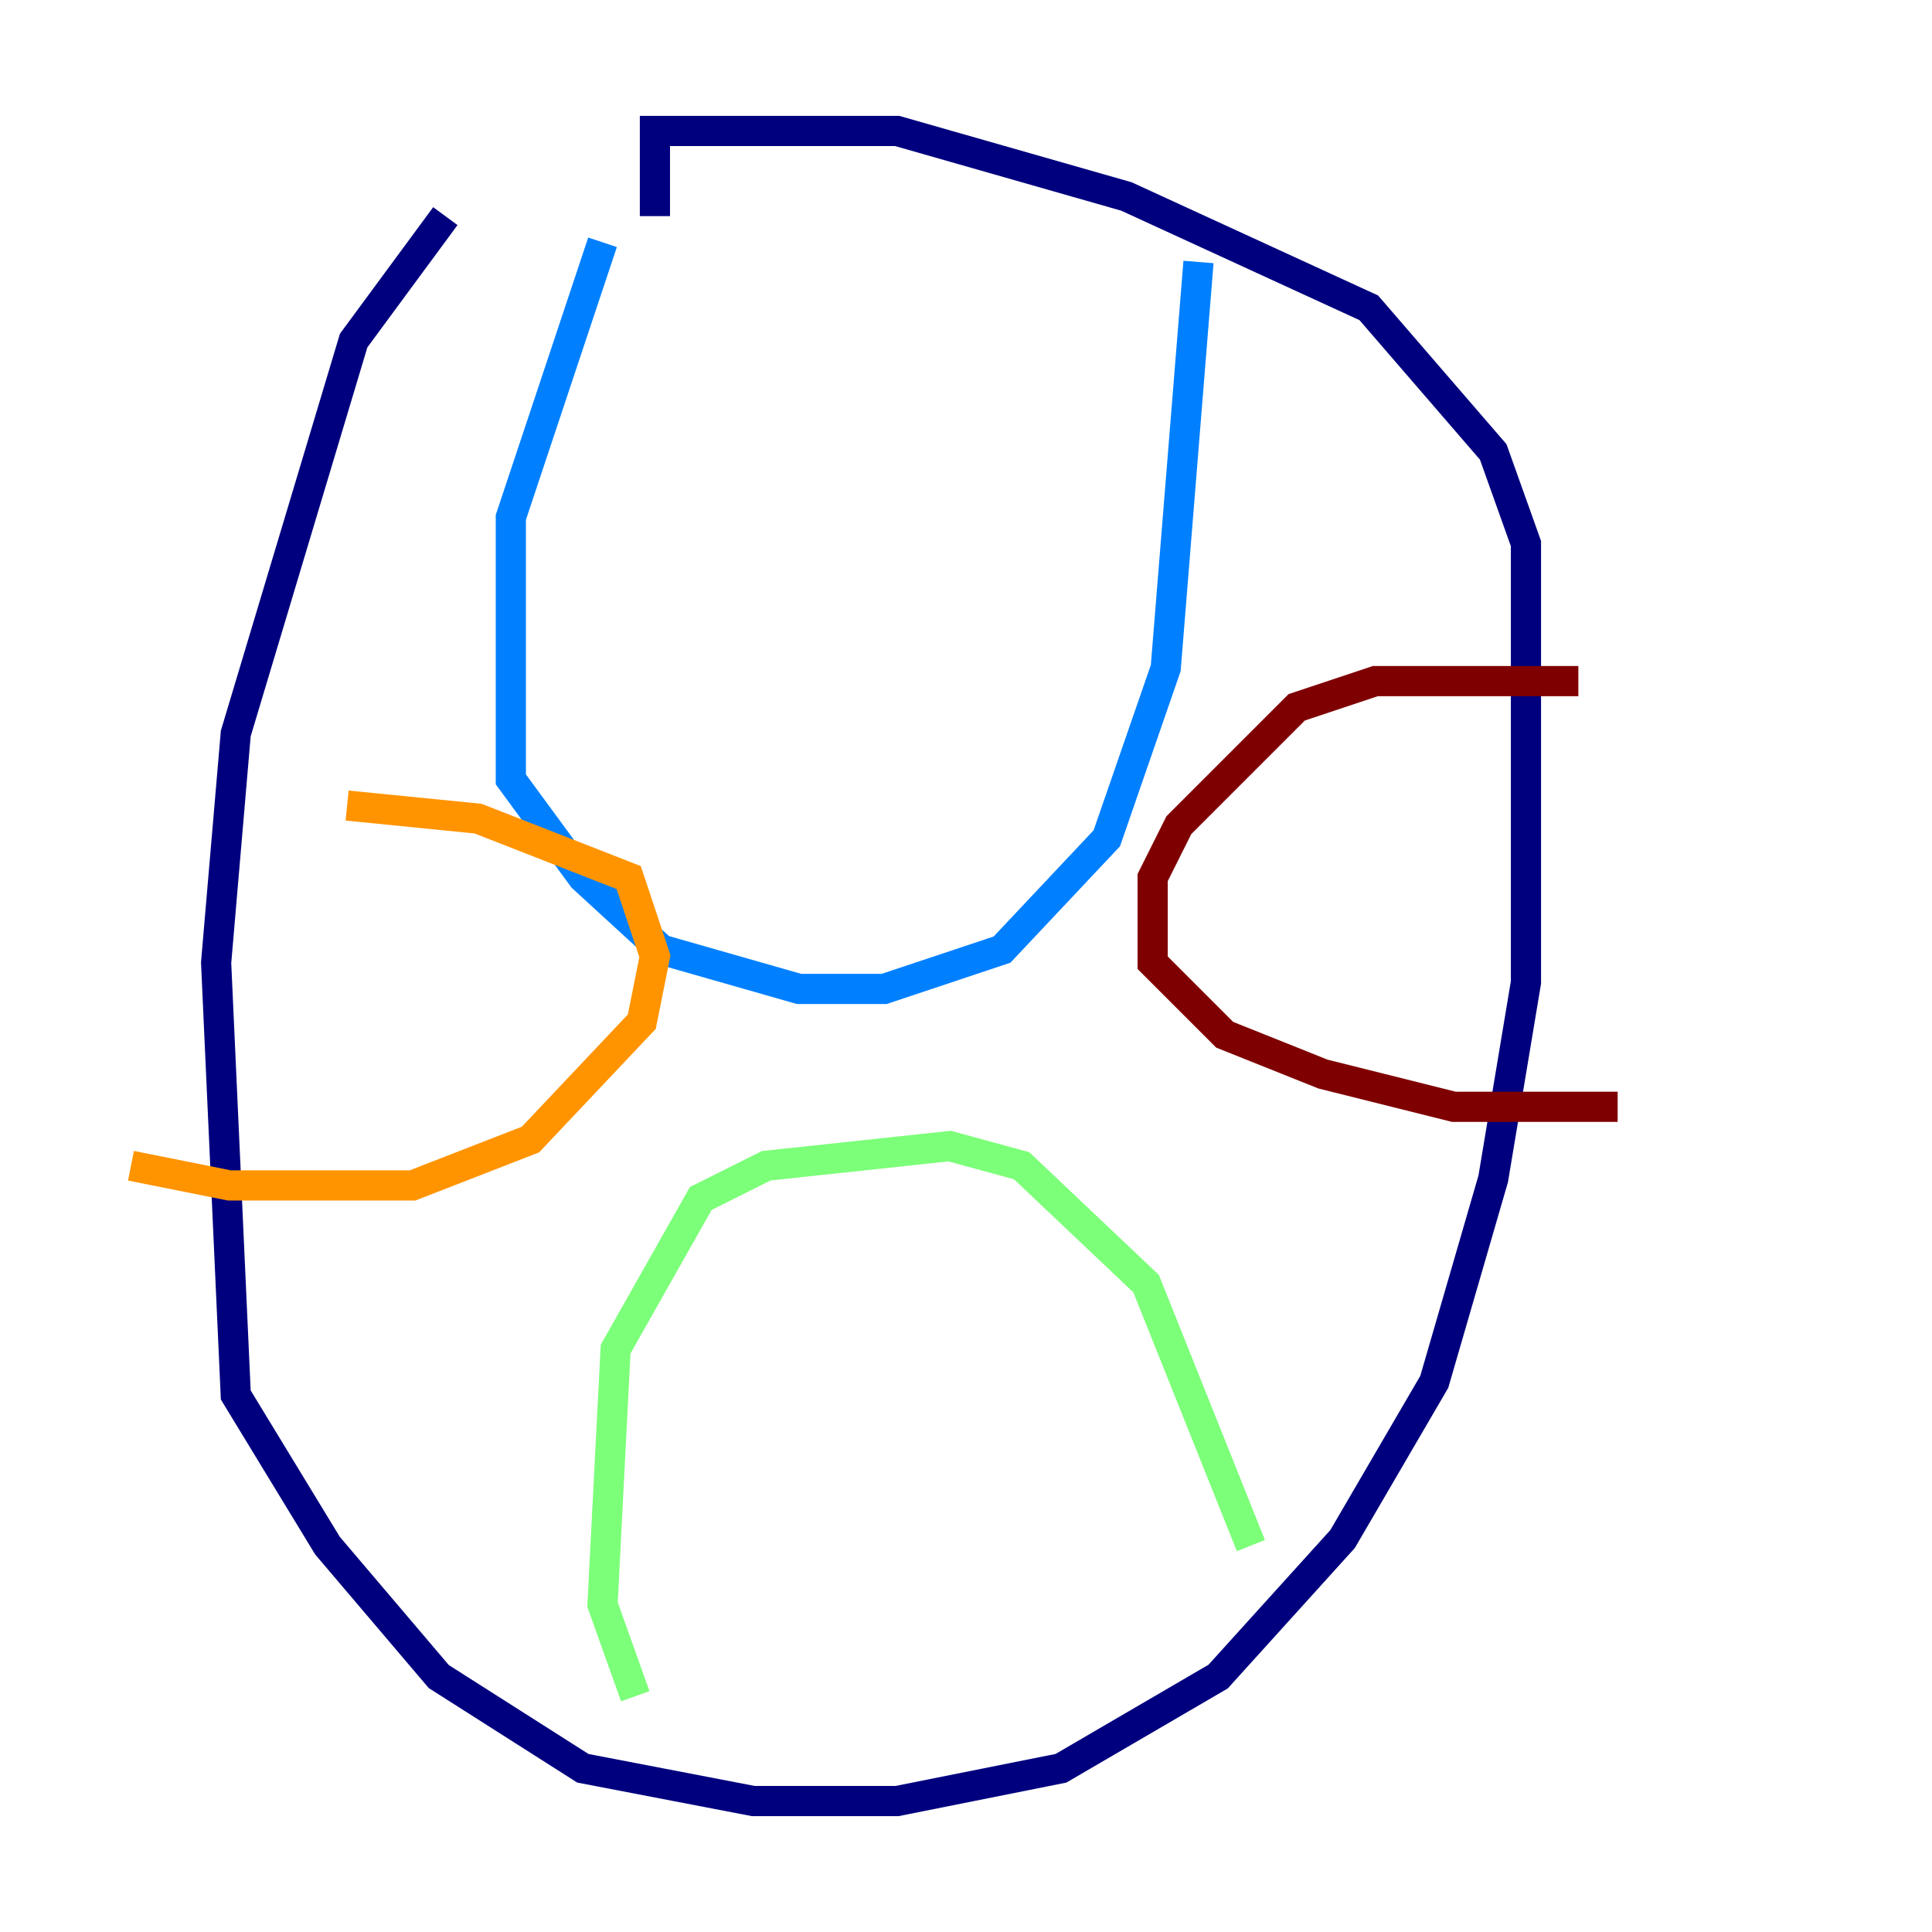 <?xml version="1.0" encoding="utf-8" ?>
<svg baseProfile="tiny" height="128" version="1.2" viewBox="0,0,128,128" width="128" xmlns="http://www.w3.org/2000/svg" xmlns:ev="http://www.w3.org/2001/xml-events" xmlns:xlink="http://www.w3.org/1999/xlink"><defs /><polyline fill="none" points="29.505,14.319 23.43,22.563 15.62,48.597 14.319,63.783 15.62,92.42 21.695,102.4 29.071,111.078 38.617,117.153 49.898,119.322 59.444,119.322 70.291,117.153 80.705,111.078 88.949,101.966 95.024,91.552 98.929,78.102 101.098,65.085 101.098,36.014 98.929,29.939 90.685,20.393 74.63,13.017 59.444,8.678 43.39,8.678 43.39,14.319" stroke="#00007f" stroke-width="2" /><polyline fill="none" points="39.919,16.054 33.844,34.278 33.844,51.634 38.617,58.142 43.824,62.915 52.936,65.519 58.576,65.519 66.386,62.915 73.329,55.539 77.234,44.258 79.403,17.356" stroke="#0080ff" stroke-width="2" /><polyline fill="none" points="42.088,112.38 39.919,106.305 40.786,89.383 46.427,79.403 50.766,77.234 62.915,75.932 67.688,77.234 75.932,85.044 82.875,102.4" stroke="#7cff79" stroke-width="2" /><polyline fill="none" points="8.678,77.234 15.186,78.536 27.336,78.536 35.146,75.498 42.522,67.688 43.39,63.349 41.654,58.142 31.675,54.237 22.997,53.37" stroke="#ff9400" stroke-width="2" /><polyline fill="none" points="104.57,45.125 91.119,45.125 85.912,46.861 78.102,54.671 76.366,58.142 76.366,63.783 81.139,68.556 87.647,71.159 96.325,73.329 107.173,73.329" stroke="#7f0000" stroke-width="2" /></svg>